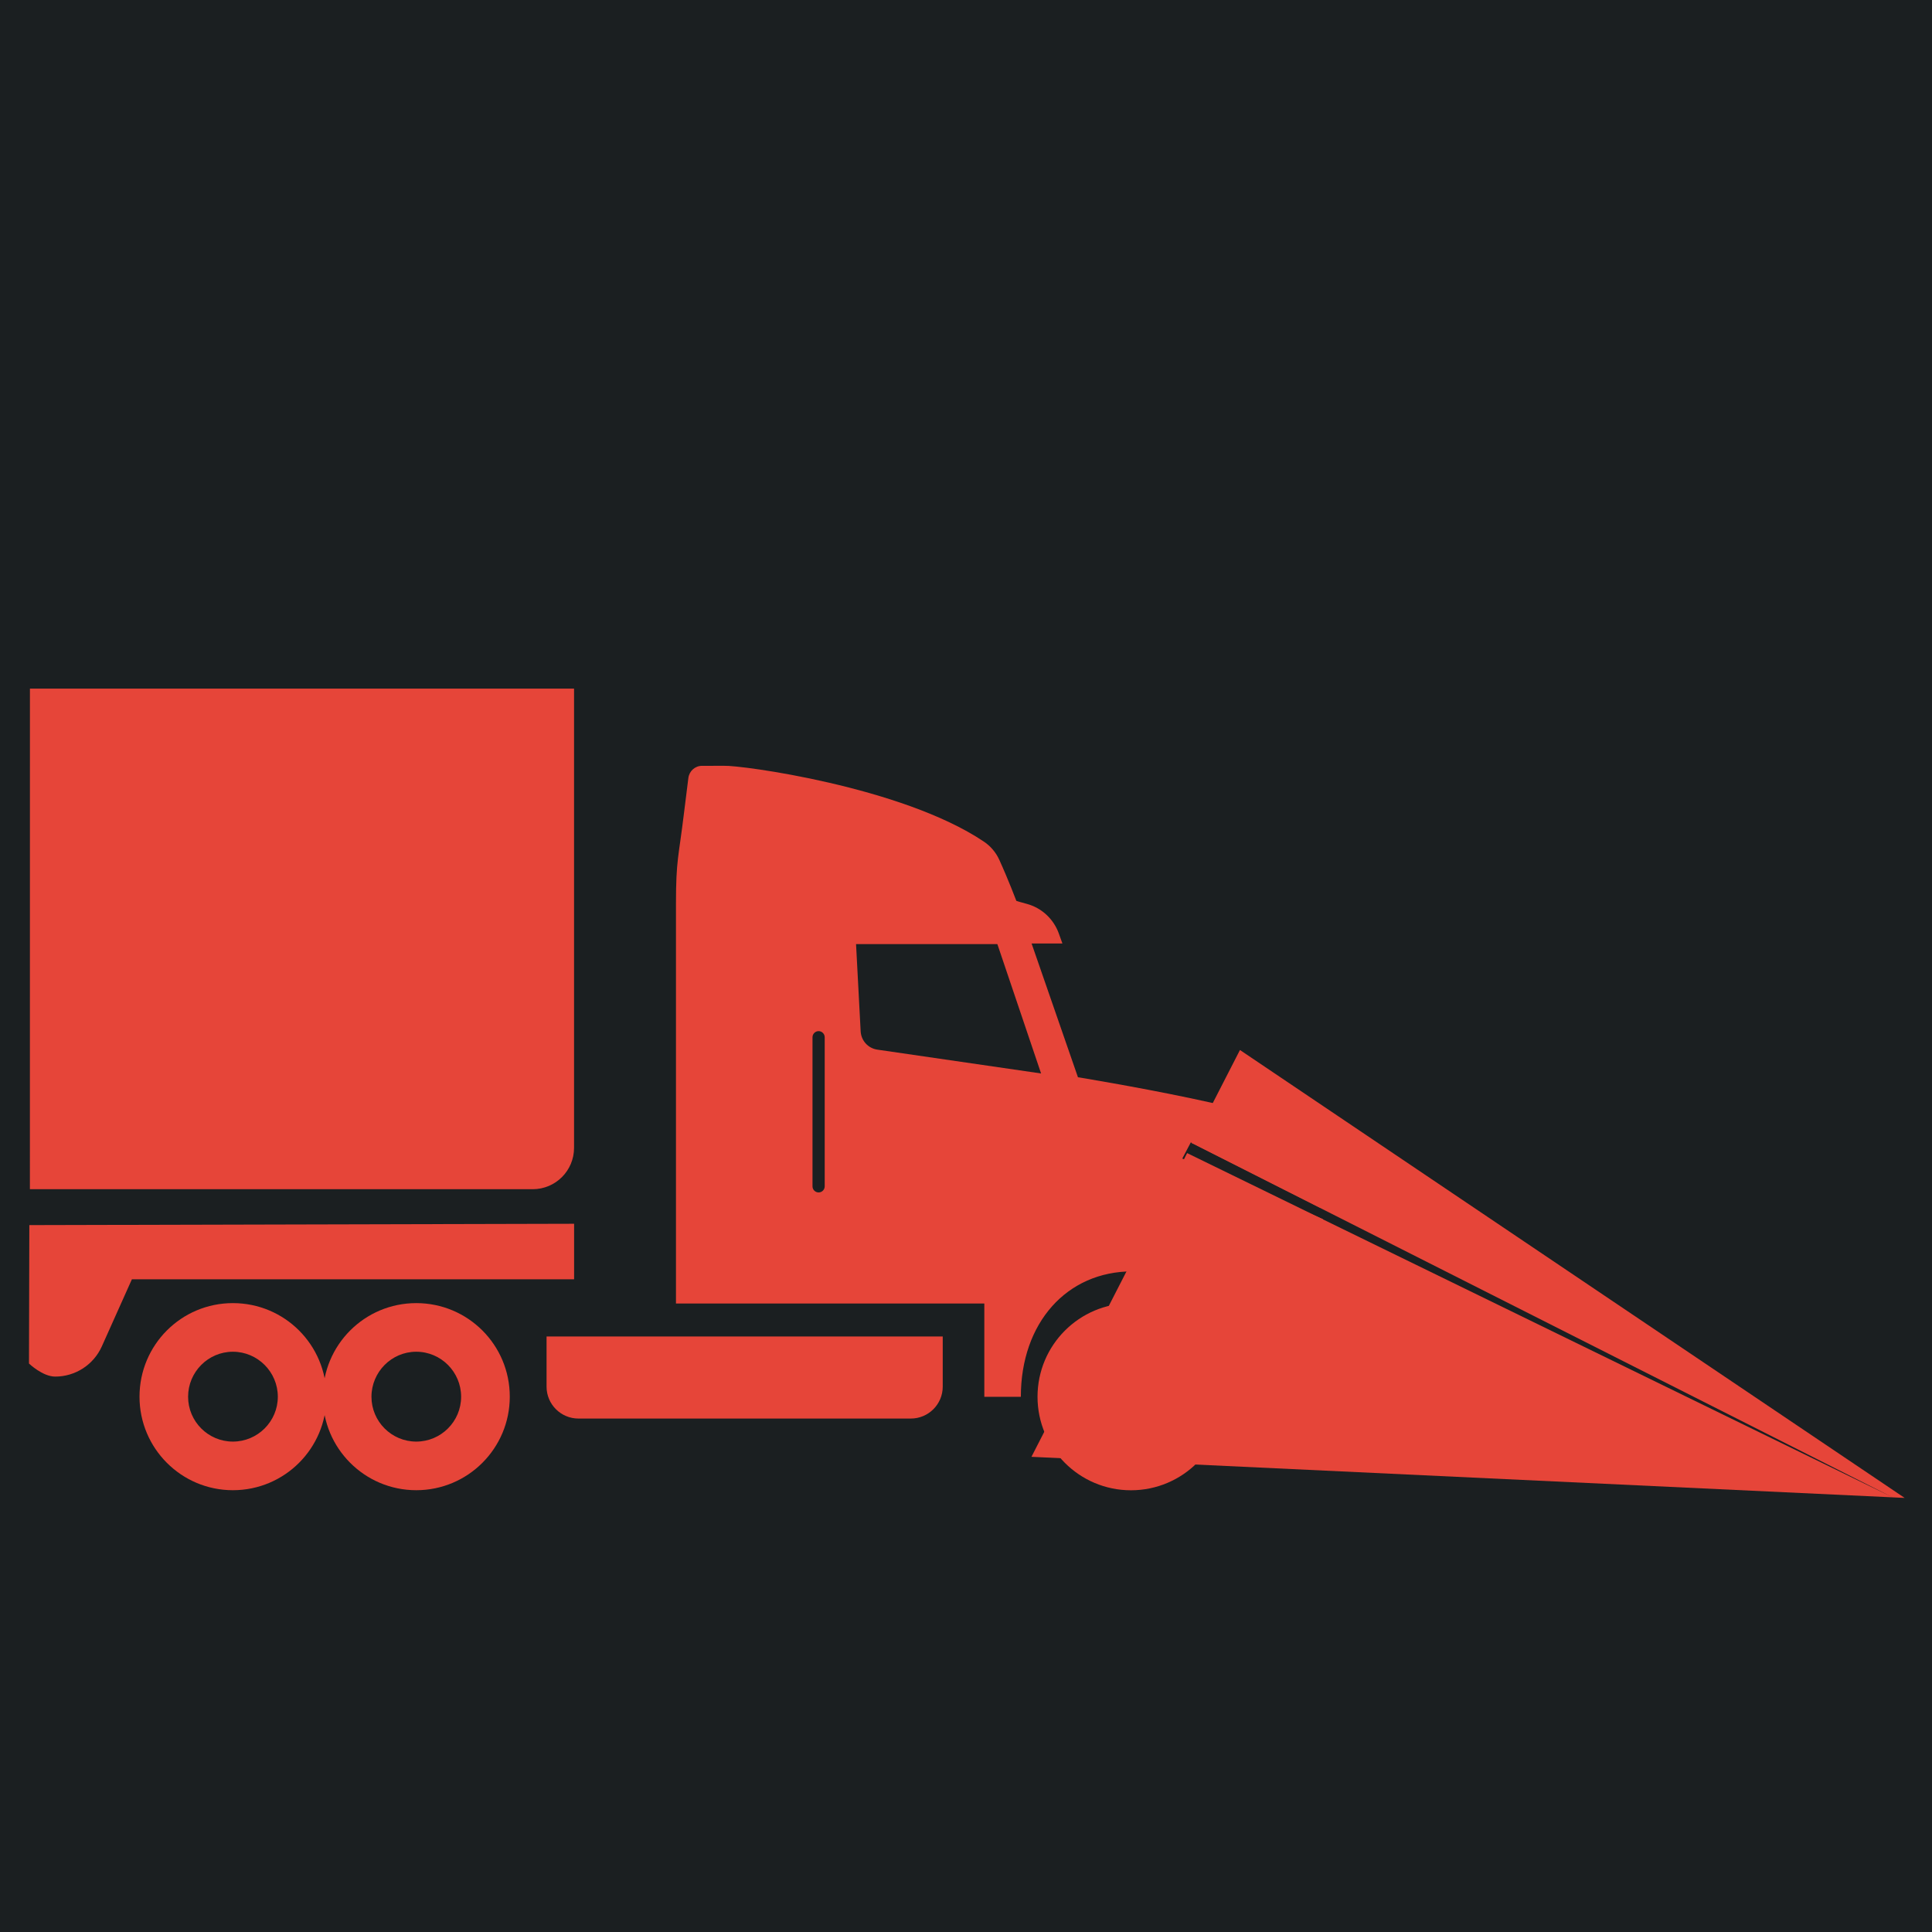 <?xml version="1.0" encoding="UTF-8" standalone="no"?>
<svg
   viewBox="0 0 512 512"
   style="height: 512px; width: 512px;"
   version="1.1"
   id="svg886"
   sodipodi:docname="megahauler.svg"
   inkscape:version="1.2.2 (b0a8486541, 2022-12-01)"
   xmlns:inkscape="http://www.inkscape.org/namespaces/inkscape"
   xmlns:sodipodi="http://sodipodi.sourceforge.net/DTD/sodipodi-0.dtd"
   xmlns="http://www.w3.org/2000/svg"
   xmlns:svg="http://www.w3.org/2000/svg">
  <sodipodi:namedview
     id="namedview888"
     pagecolor="#ffffff"
     bordercolor="#666666"
     borderopacity="1.0"
     inkscape:showpageshadow="2"
     inkscape:pageopacity="0.0"
     inkscape:pagecheckerboard="0"
     inkscape:deskcolor="#d1d1d1"
     showgrid="false"
     inkscape:zoom="1.84375"
     inkscape:cx="253.83051"
     inkscape:cy="272.27119"
     inkscape:window-width="1716"
     inkscape:window-height="1386"
     inkscape:window-x="1440"
     inkscape:window-y="702"
     inkscape:window-maximized="1"
     inkscape:current-layer="svg886" />
  <defs
     id="defs878">
    <filter
       id="shadow-1"
       height="1.152"
       width="1.152"
       x="-0.076"
       y="-0.076">
      <feFlood
         flood-color="rgba(58, 63, 94, 1)"
         result="flood"
         id="feFlood867" />
      <feComposite
         in="flood"
         in2="SourceGraphic"
         operator="out"
         result="composite"
         id="feComposite869" />
      <feGaussianBlur
         in="composite"
         stdDeviation="15"
         result="blur"
         id="feGaussianBlur871" />
      <feOffset
         dx="0"
         dy="0"
         result="offset"
         id="feOffset873" />
      <feComposite
         in2="SourceGraphic"
         in="offset"
         operator="atop"
         id="feComposite875" />
    </filter>
    <filter
       style="color-interpolation-filters:sRGB;"
       inkscape:label="Drop Shadow"
       id="filter2672"
       x="-0.037"
       y="-0.03"
       width="1.073"
       height="1.06">
      <feFlood
         flood-opacity="1"
         flood-color="rgb(58,63,94)"
         result="flood"
         id="feFlood2662" />
      <feComposite
         in="flood"
         in2="SourceGraphic"
         operator="out"
         result="composite1"
         id="feComposite2664" />
      <feGaussianBlur
         in="composite1"
         stdDeviation="15"
         result="blur"
         id="feGaussianBlur2666" />
      <feOffset
         dx="0"
         dy="0"
         result="offset"
         id="feOffset2668" />
      <feComposite
         in="offset"
         in2="SourceGraphic"
         operator="atop"
         result="composite2"
         id="feComposite2670" />
    </filter>
    <filter
       style="color-interpolation-filters:sRGB;"
       inkscape:label="Drop Shadow"
       id="filter3258"
       x="-0.033"
       y="-0.037"
       width="1.067"
       height="1.074">
      <feFlood
         flood-opacity="1"
         flood-color="rgb(58,63,94)"
         result="flood"
         id="feFlood3248" />
      <feComposite
         in="flood"
         in2="SourceGraphic"
         operator="out"
         result="composite1"
         id="feComposite3250" />
      <feGaussianBlur
         in="composite1"
         stdDeviation="15"
         result="blur"
         id="feGaussianBlur3252" />
      <feOffset
         dx="0"
         dy="0"
         result="offset"
         id="feOffset3254" />
      <feComposite
         in="offset"
         in2="SourceGraphic"
         operator="atop"
         result="composite2"
         id="feComposite3256" />
    </filter>
    <filter
       style="color-interpolation-filters:sRGB;"
       inkscape:label="Drop Shadow"
       id="filter4517"
       x="-0.048"
       y="-0.049"
       width="1.095"
       height="1.098">
      <feFlood
         flood-opacity="1"
         flood-color="rgb(58,63,94)"
         result="flood"
         id="feFlood4507" />
      <feComposite
         in="flood"
         in2="SourceGraphic"
         operator="out"
         result="composite1"
         id="feComposite4509" />
      <feGaussianBlur
         in="composite1"
         stdDeviation="10"
         result="blur"
         id="feGaussianBlur4511" />
      <feOffset
         dx="0"
         dy="0"
         result="offset"
         id="feOffset4513" />
      <feComposite
         in="offset"
         in2="SourceGraphic"
         operator="atop"
         result="composite2"
         id="feComposite4515" />
    </filter>
    <filter
       style="color-interpolation-filters:sRGB;"
       inkscape:label="Drop Shadow"
       id="filter5154"
       x="-0.073"
       y="-0.051"
       width="1.146"
       height="1.102">
      <feFlood
         flood-opacity="1"
         flood-color="rgb(58,63,94)"
         result="flood"
         id="feFlood5144" />
      <feComposite
         in="flood"
         in2="SourceGraphic"
         operator="out"
         result="composite1"
         id="feComposite5146" />
      <feGaussianBlur
         in="composite1"
         stdDeviation="10"
         result="blur"
         id="feGaussianBlur5148" />
      <feOffset
         dx="0"
         dy="0"
         result="offset"
         id="feOffset5150" />
      <feComposite
         in="offset"
         in2="SourceGraphic"
         operator="atop"
         result="composite2"
         id="feComposite5152" />
    </filter>
    <filter
       style="color-interpolation-filters:sRGB;"
       inkscape:label="Drop Shadow"
       id="filter5778"
       x="-0.05"
       y="-0.093"
       width="1.101"
       height="1.185">
      <feFlood
         flood-opacity="1"
         flood-color="rgb(58,63,94)"
         result="flood"
         id="feFlood5768" />
      <feComposite
         in="flood"
         in2="SourceGraphic"
         operator="out"
         result="composite1"
         id="feComposite5770" />
      <feGaussianBlur
         in="composite1"
         stdDeviation="10"
         result="blur"
         id="feGaussianBlur5772" />
      <feOffset
         dx="0"
         dy="0"
         result="offset"
         id="feOffset5774" />
      <feComposite
         in="offset"
         in2="SourceGraphic"
         operator="atop"
         result="composite2"
         id="feComposite5776" />
    </filter>
    <filter
       style="color-interpolation-filters:sRGB;"
       inkscape:label="Drop Shadow"
       id="filter50616"
       x="-0.048"
       y="-0.112"
       width="1.097"
       height="1.224">
      <feFlood
         flood-opacity="1"
         flood-color="rgb(58,63,94)"
         result="flood"
         id="feFlood50606" />
      <feComposite
         in="flood"
         in2="SourceGraphic"
         operator="out"
         result="composite1"
         id="feComposite50608" />
      <feGaussianBlur
         in="composite1"
         stdDeviation="10"
         result="blur"
         id="feGaussianBlur50610" />
      <feOffset
         dx="0"
         dy="0"
         result="offset"
         id="feOffset50612" />
      <feComposite
         in="offset"
         in2="SourceGraphic"
         operator="atop"
         result="composite2"
         id="feComposite50614" />
    </filter>
  </defs>
  <path
     d="M0 0h512v512H0z"
     fill="#1b1f21"
     fill-opacity="1"
     id="path880" />
  <g
     id="g50592"
     style="filter:url(#filter50616)">
    <g
       id="g5901"
       transform="matrix(0.712,0,0,0.712,-457.069,-138.482)"
       style="fill:#e64539;fill-opacity:1;stroke:none;stroke-opacity:1">
      <path
         d="M 653.094,450.8 H 855.615 v 170.93 c 0,8.508 -6.887,15.395 -15.395,15.395 l -187.14,0 c 0,0 0.015,-139.047 0.015,-186.325 z"
         id="path5887"
         style="fill:#e64539;fill-opacity:1;stroke:none;stroke-opacity:1"
         sodipodi:nodetypes="ccsscc" />
      <path
         d="m 855.62,649.99 -202.749,0.498 -0.131,51.525 c 0,0 5.065,4.86 9.757,4.86 7.5,0 14.293,-4.402 17.363,-11.258 l 11.184,-24.961 h 164.59 v -20.664 z"
         id="path5889"
         style="fill:#e64539;fill-opacity:1;stroke:none;stroke-opacity:1"
         sodipodi:nodetypes="cccsccccc" />
      <path
         d="m 992.84,710.61 c 0,6.562 -5.316,11.879 -11.879,11.879 h -123.7 c -6.562,0 -11.879,-5.316 -11.879,-11.879 v -18.66 h 147.46 z"
         id="path5891"
         style="fill:#e64539;fill-opacity:1;stroke:none;stroke-opacity:1" />
      <path
         d="m 796.88,697.62 c 9.215,0 16.703,7.523 16.703,16.754 0,9.203 -7.488,16.691 -16.703,16.691 -9.191,0 -16.668,-7.488 -16.668,-16.691 0.012,-9.23 7.488,-16.754 16.668,-16.754 m 0,-18.098 c -19.211,0 -34.777,15.562 -34.777,34.836 0,19.211 15.574,34.801 34.777,34.801 19.246,0 34.812,-15.602 34.812,-34.801 0.012,-19.27 -15.562,-34.836 -34.812,-34.836 z"
         id="path5893"
         style="fill:#e64539;fill-opacity:1;stroke:none;stroke-opacity:1" />
      <path
         d="m 728.63,697.62 c 9.215,0 16.727,7.523 16.727,16.754 0,9.203 -7.512,16.691 -16.727,16.691 -9.191,0 -16.668,-7.488 -16.668,-16.691 0,-9.23 7.477,-16.754 16.668,-16.754 m 0,-18.098 c -19.211,0 -34.754,15.562 -34.754,34.836 0,19.211 15.551,34.801 34.754,34.801 19.273,0 34.824,-15.602 34.824,-34.801 0,-19.27 -15.555,-34.836 -34.824,-34.836 z"
         id="path5895"
         style="fill:#e64539;fill-opacity:1;stroke:none;stroke-opacity:1" />
      <path
         d="m 1062.9,697.67 c 9.215,0 16.703,7.5 16.703,16.727 0,9.227 -7.488,16.703 -16.703,16.703 -9.18,0 -16.668,-7.477 -16.668,-16.703 0,-9.227 7.5,-16.727 16.668,-16.727 m 0,-18.098 c -19.211,0 -34.777,15.562 -34.777,34.812 0,19.211 15.574,34.801 34.777,34.801 19.246,0 34.812,-15.602 34.812,-34.801 0.012,-19.246 -15.551,-34.812 -34.812,-34.812 z"
         id="path5897"
         style="fill:#e64539;fill-opacity:1;stroke:none;stroke-opacity:1" />
      <path
         id="path5899"
         style="fill:#e64539;fill-opacity:1;stroke:none;stroke-opacity:1"
         d="m 911.472,479.537 -8.21,0.003 c -2.629,0 -4.777,1.958 -5.101,4.548 l -1.645,13.188 c -1.957,16.234 -2.966,17.194 -2.966,33.526 v 148.862 h 114.771 v 34.726 h 13.594 c 0,-27.48 17.062,-46.681 41.508,-46.681 24.469,0 41.555,19.2 41.555,46.681 v 2.941 h 13.964 c 11.664,0 21.086,-11.316 21.086,-21.086 0.01,-9.762 -0.027,-9.009 -0.027,-16.735 0,-3.607 -2.773,-17.543 -5.677,-31.259 l -52.314,-22.539 3.169,-6.008 48.279,24.405 c -2.981,-13.865 -5.973,-27.026 -5.973,-27.026 -1.402,-8.184 -84.313,-21.623 -84.313,-21.623 l -17.256,-49.79 h 11.472 l -1.379,-3.841 c -1.969,-5.34 -6.382,-9.432 -11.878,-10.905 -2.148,-0.59 -3.887,-1.068 -3.887,-1.118 0,0 -2.953,-7.802 -6.36,-15.302 -1.262,-2.773 -3.256,-5.101 -5.787,-6.793 -30.602,-20.508 -90.718,-28.476 -96.624,-28.175 z m 49.104,66.363 h 52.599 l 16.272,48.145 -60.952,-8.868 c -3.434,-0.492 -6,-3.336 -6.203,-6.793 z m -13.926,32.388 c 1.223,0 2.259,1.029 2.259,2.267 v 55.513 c 0,1.246 -1.032,2.259 -2.259,2.259 -1.262,0 -2.281,-1.021 -2.281,-2.259 v -55.513 c 0,-1.234 1.019,-2.267 2.281,-2.267 z m 148.823,89.533 h 24.926 c 3.707,0 6.741,3.025 6.741,6.744 l 0.01,4.945 h -8.15 c -4.633,0 -9.169,-1.452 -12.939,-4.139 z"
         sodipodi:nodetypes="ccccsccccsscscsccccccccccccccccccccssssssscsccscc" />
    </g>
    <path
       id="path6533"
       style="fill:#e64539;fill-opacity:1;stroke:none;stroke-width:0.738px;stroke-linecap:butt;stroke-linejoin:miter;stroke-opacity:1"
       d="m 328.602,278.262 -12.748,24.871 0.252,-0.07 185.471,93.75 3.18,0.15 z m -14.002,27.32 -41.254,80.49 228.223,10.74 z"
       sodipodi:nodetypes="cccccccccc" />
  </g>
</svg>
